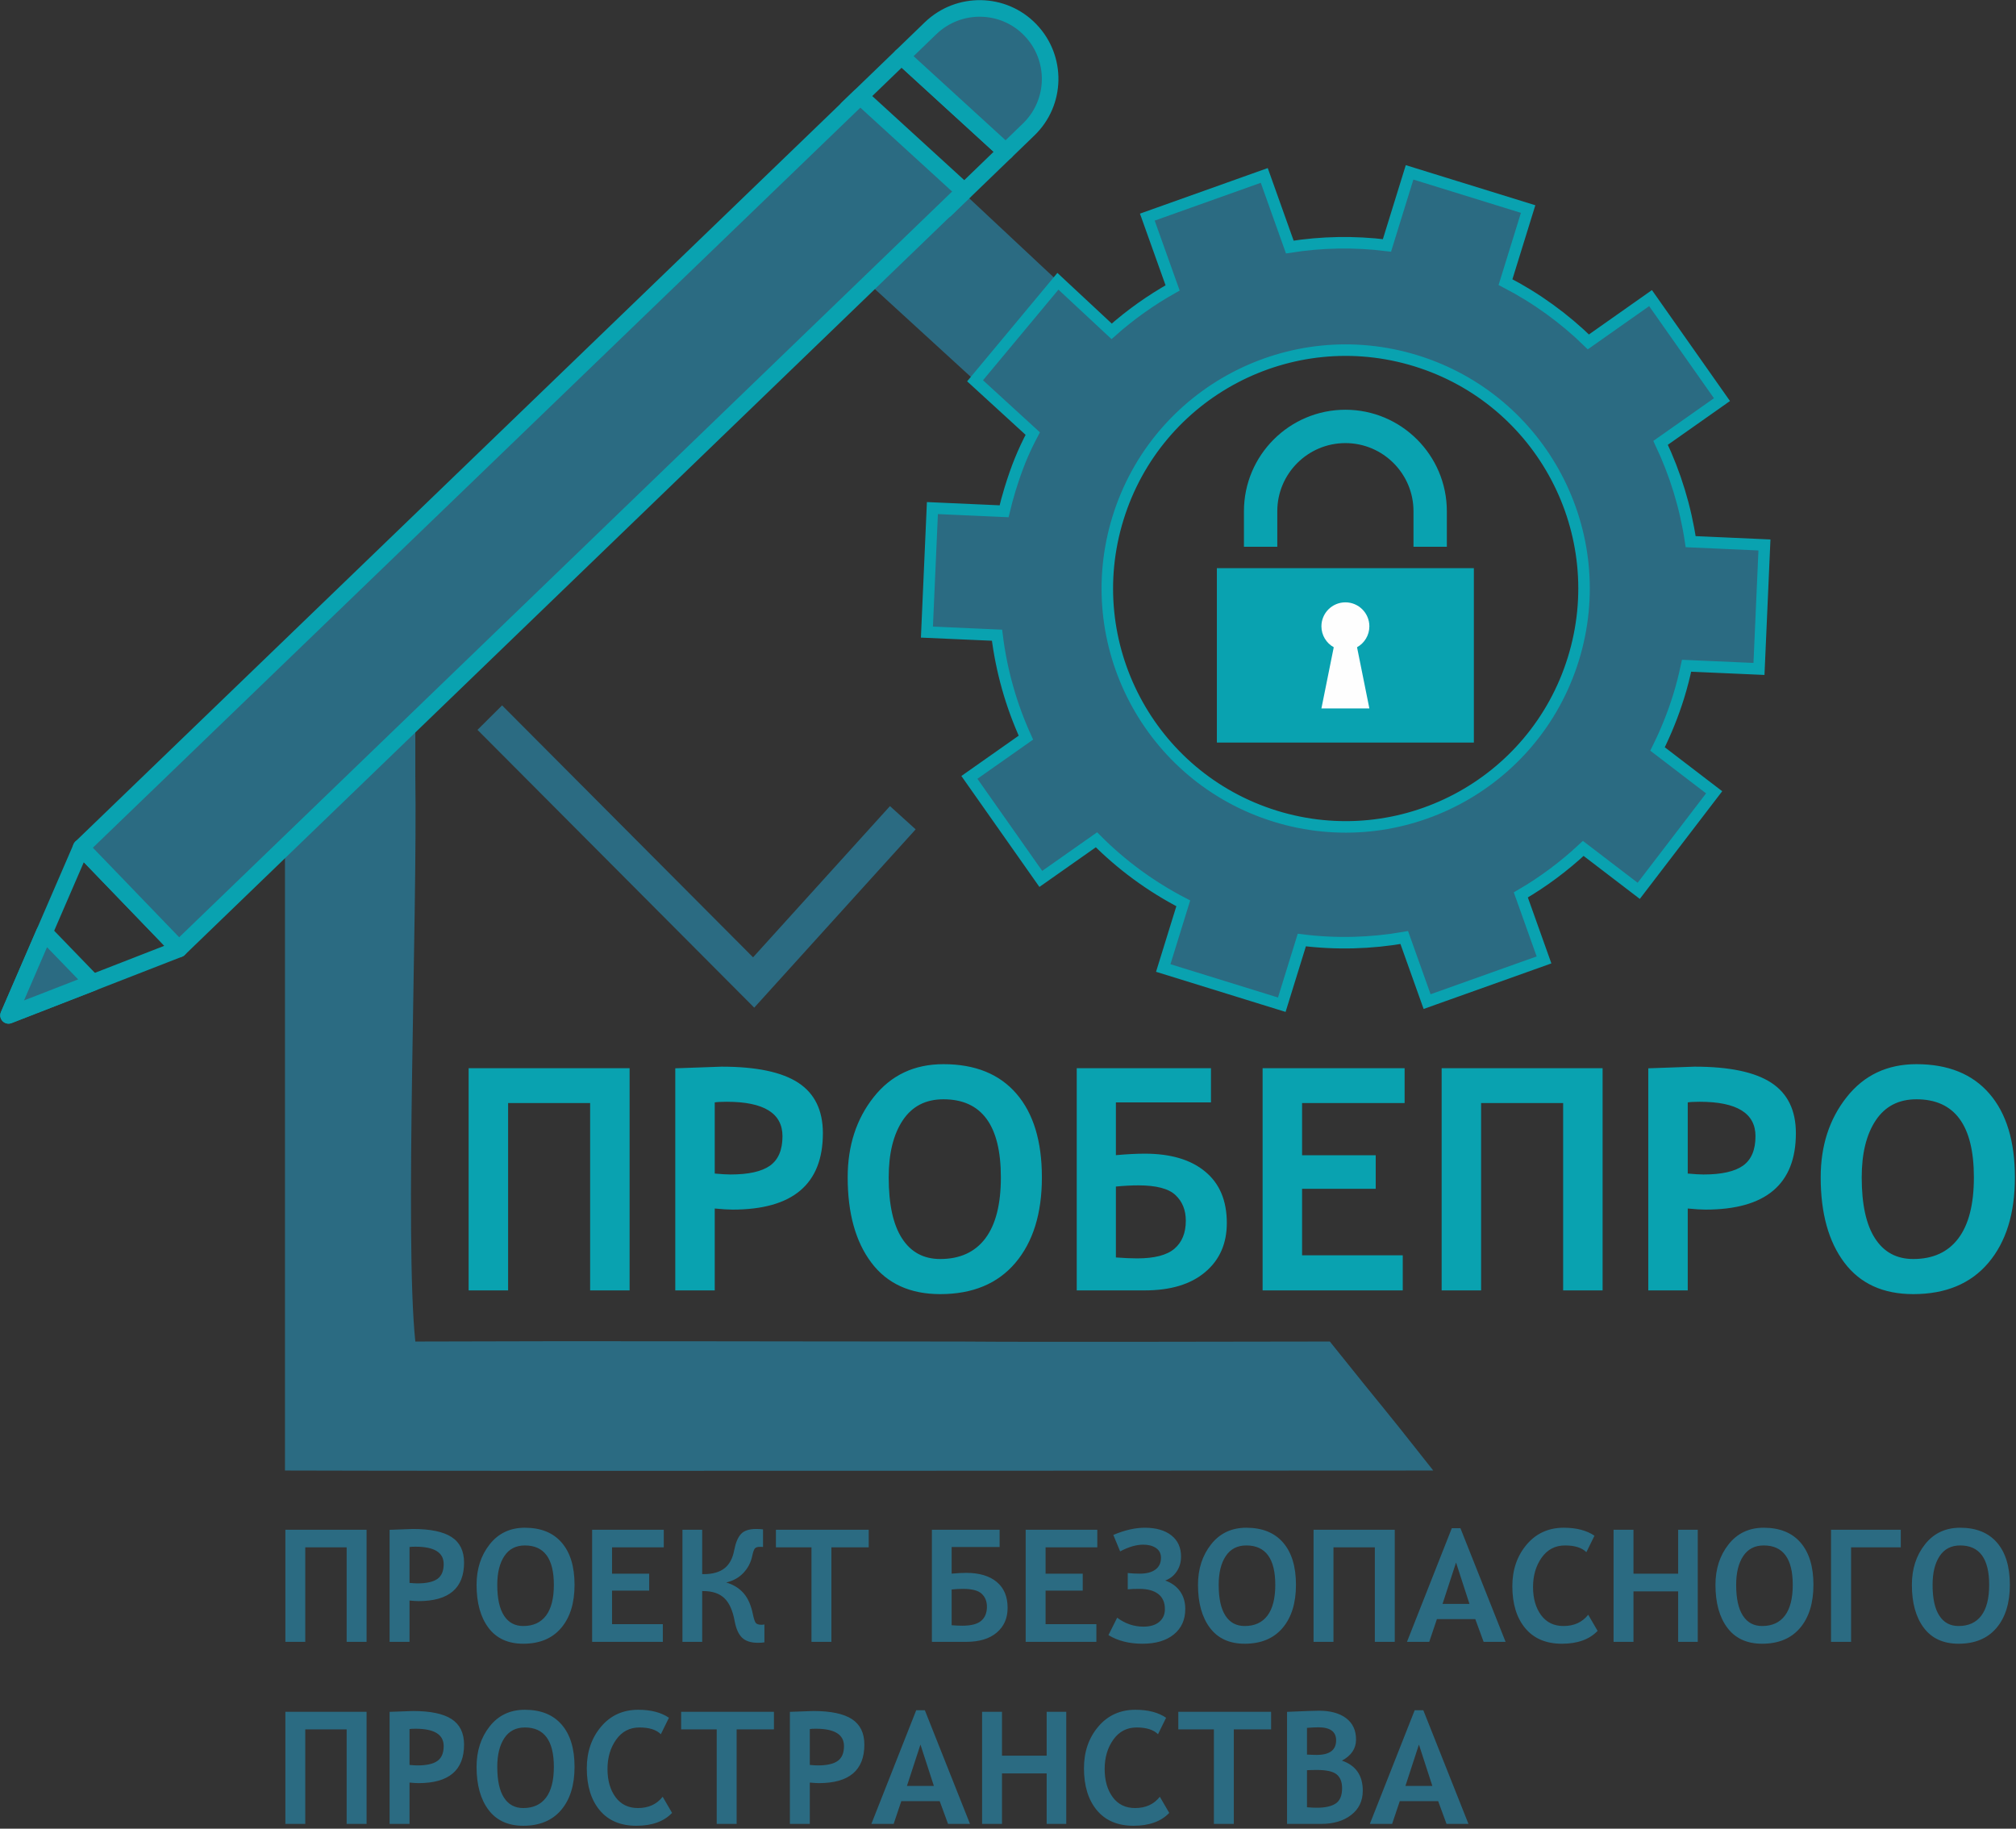 <svg width="355" height="322" viewBox="0 0 355 322" fill="none" xmlns="http://www.w3.org/2000/svg">
<rect x="0" y="0" width="355" height="322" fill="#333333" stroke="none"/>
<path fill-rule="evenodd" clip-rule="evenodd" d="M31.593 166.176C35.007 163.638 37.094 161.735 40.508 159.07C44.492 155.01 46.768 152.598 50.182 149.553V258.935C84.514 259.062 213.119 258.935 252.383 258.935C241.381 244.977 245.744 250.687 234.173 236.221C218.24 236.221 184.667 236.348 168.923 236.221C137.056 236.221 104.81 236.094 73.134 236.221C71.237 218.076 73.513 161.862 73.134 136.61C73.134 132.93 73.134 132.93 73.134 128.616C73.134 124.936 75.599 125.57 85.273 114.657L152.041 49.054L193.771 87.248C202.876 72.529 200.41 76.716 205.721 67.707L151.472 16.949L14.332 149.172C30.076 165.542 16.608 153.36 31.593 166.176Z" fill="#2B6B82"/>
<path d="M110.867 227.217H103.918V194.223H89.472V227.217H82.523V188.094H110.867V227.217ZM125.859 212.799V227.217H118.911V188.112C124.026 187.921 126.743 187.821 127.063 187.821C133.165 187.821 137.661 188.76 140.559 190.648C143.452 192.535 144.902 195.5 144.902 199.54C144.902 208.504 139.602 212.99 129.015 212.99C128.213 212.99 127.164 212.927 125.859 212.799ZM125.859 194.113V206.643C127.054 206.753 127.985 206.807 128.641 206.807C131.815 206.807 134.132 206.288 135.599 205.248C137.058 204.199 137.788 202.476 137.788 200.068C137.788 196.028 134.515 194.003 127.975 194.003C126.991 194.003 126.288 194.04 125.859 194.113ZM149.27 207.31C149.27 201.755 150.793 197.04 153.848 193.183C156.903 189.316 160.997 187.383 166.131 187.383C171.704 187.383 175.99 189.116 178.981 192.58C181.973 196.037 183.468 200.953 183.468 207.31C183.468 213.684 181.908 218.699 178.79 222.375C175.679 226.04 171.266 227.873 165.566 227.873C160.258 227.873 156.218 226.022 153.437 222.328C150.655 218.636 149.27 213.629 149.27 207.31ZM156.493 207.317C156.493 212.079 157.277 215.662 158.845 218.07C160.405 220.487 162.647 221.691 165.566 221.691C169.041 221.691 171.686 220.477 173.51 218.06C175.333 215.635 176.245 212.061 176.245 207.317C176.245 198.153 172.871 193.566 166.131 193.566C162.995 193.566 160.605 194.806 158.963 197.278C157.313 199.758 156.493 203.105 156.493 207.317ZM196.498 203.405C198.424 203.232 200.119 203.142 201.578 203.142C206.138 203.142 209.685 204.189 212.22 206.297C214.765 208.394 216.032 211.412 216.032 215.352C216.032 218.973 214.765 221.854 212.22 223.998C209.685 226.14 206.138 227.217 201.578 227.217H189.605V188.094H213.242V194.113H196.498V203.405ZM196.498 221.416C197.94 221.526 199.189 221.581 200.256 221.581C203.311 221.581 205.5 221.006 206.822 219.866C208.144 218.726 208.811 217.093 208.811 214.951C208.811 213.081 208.208 211.577 206.995 210.437C205.792 209.296 203.612 208.722 200.466 208.722C199.226 208.722 197.903 208.795 196.498 208.932V221.416ZM229.284 194.223V203.415H242.252V209.324H229.284V221.033H247.012V227.217H222.335V188.094H247.34V194.223H229.284ZM282.204 227.217H275.256V194.223H260.81V227.217H253.862V188.094H282.204V227.217ZM297.197 212.799V227.217H290.249V188.112C295.364 187.921 298.082 187.821 298.401 187.821C304.503 187.821 308.998 188.76 311.897 190.648C314.789 192.535 316.239 195.5 316.239 199.54C316.239 208.504 310.94 212.99 300.353 212.99C299.551 212.99 298.502 212.927 297.197 212.799ZM297.197 194.113V206.643C298.392 206.753 299.323 206.807 299.979 206.807C303.153 206.807 305.469 206.288 306.937 205.248C308.395 204.199 309.126 202.476 309.126 200.068C309.126 196.028 305.852 194.003 299.313 194.003C298.329 194.003 297.626 194.04 297.197 194.113ZM320.608 207.31C320.608 201.755 322.13 197.04 325.186 193.183C328.241 189.316 332.335 187.383 337.469 187.383C343.042 187.383 347.327 189.116 350.318 192.58C353.31 196.037 354.806 200.953 354.806 207.31C354.806 213.684 353.246 218.699 350.127 222.375C347.017 226.04 342.604 227.873 336.903 227.873C331.596 227.873 327.556 226.022 324.775 222.328C321.993 218.636 320.608 213.629 320.608 207.31ZM327.831 207.317C327.831 212.079 328.615 215.662 330.183 218.07C331.743 220.487 333.985 221.691 336.903 221.691C340.379 221.691 343.024 220.477 344.847 218.06C346.671 215.635 347.583 212.061 347.583 207.317C347.583 198.153 344.209 193.566 337.469 193.566C334.333 193.566 331.943 194.806 330.301 197.278C328.65 199.758 327.831 203.105 327.831 207.317Z" fill="#09A2B0"/>
<path d="M214.281 130.755H259.535V100.047H214.281V130.755ZM241.128 110.283C241.128 107.953 239.238 106.064 236.91 106.064C234.578 106.064 232.687 107.953 232.687 110.283C232.687 111.869 233.565 113.249 234.857 113.97L232.687 124.739H241.128L238.959 113.97C240.252 113.249 241.128 111.869 241.128 110.283Z" fill="#09A2B0"/>
<path d="M254.776 90.013C254.776 80.163 246.761 72.148 236.913 72.148C227.062 72.148 219.047 80.163 219.047 90.013V96.275H224.92V90.013C224.92 83.401 230.301 78.022 236.913 78.022C243.525 78.022 248.903 83.401 248.903 90.013V96.275H254.776V90.013Z" fill="#09A2B0"/>
<path d="M64.549 289.102H61.043V272.458H53.756V289.102H50.25V269.366H64.549V289.102ZM72.112 281.828V289.102H68.606V269.376C71.187 269.279 72.557 269.228 72.718 269.228C75.796 269.228 78.064 269.702 79.527 270.653C80.986 271.606 81.717 273.102 81.717 275.14C81.717 279.662 79.045 281.926 73.704 281.926C73.298 281.926 72.769 281.893 72.112 281.828ZM72.112 272.402V278.723C72.714 278.779 73.183 278.807 73.514 278.807C75.116 278.807 76.284 278.544 77.025 278.02C77.762 277.491 78.129 276.621 78.129 275.407C78.129 273.368 76.478 272.347 73.179 272.347C72.682 272.347 72.328 272.365 72.112 272.402ZM83.92 279.06C83.92 276.258 84.689 273.88 86.23 271.933C87.771 269.982 89.837 269.008 92.427 269.008C95.238 269.008 97.401 269.882 98.909 271.629C100.418 273.374 101.173 275.852 101.173 279.06C101.173 282.275 100.387 284.806 98.813 286.659C97.244 288.509 95.017 289.433 92.141 289.433C89.465 289.433 87.426 288.5 86.024 286.637C84.62 284.773 83.92 282.248 83.92 279.06ZM87.565 279.064C87.565 281.465 87.959 283.273 88.751 284.488C89.538 285.708 90.67 286.314 92.141 286.314C93.894 286.314 95.229 285.702 96.15 284.483C97.069 283.259 97.529 281.456 97.529 279.064C97.529 274.441 95.827 272.127 92.427 272.127C90.845 272.127 89.639 272.752 88.811 273.998C87.978 275.25 87.565 276.938 87.565 279.064ZM107.775 272.458V277.095H114.317V280.077H107.775V285.984H116.719V289.102H104.269V269.366H116.884V272.458H107.775ZM134.61 289.186C134.352 289.241 133.966 289.268 133.46 289.268C132.236 289.268 131.311 288.974 130.686 288.38C130.06 287.786 129.623 286.816 129.37 285.468C129.029 283.582 128.417 282.224 127.539 281.397C126.665 280.573 125.423 280.159 123.812 280.159H123.651V289.102H120.173V269.366H123.651V277.178H123.922C125.488 277.178 126.706 276.833 127.58 276.148C128.45 275.462 129.021 274.399 129.287 272.959C129.54 271.647 129.936 270.7 130.483 270.111C131.026 269.523 131.909 269.228 133.129 269.228C133.621 269.228 134.03 269.251 134.362 269.298V272.402C134.27 272.384 134.076 272.374 133.783 272.374C133.377 272.374 133.091 272.472 132.926 272.66C132.76 272.849 132.605 273.286 132.462 273.98C132.217 275.14 131.693 276.138 130.897 276.975C130.097 277.813 129.09 278.369 127.874 278.646C129.158 279.022 130.184 279.662 130.958 280.554C131.729 281.446 132.272 282.698 132.591 284.304C132.76 285.11 132.936 285.61 133.119 285.804C133.303 285.998 133.626 286.094 134.085 286.094C134.275 286.094 134.448 286.075 134.61 286.038V289.186ZM146.402 272.458V289.102H142.896V272.458H136.63V269.366H152.971V272.458H146.402ZM167.577 277.091C168.548 277.003 169.404 276.956 170.14 276.956C172.441 276.956 174.23 277.487 175.509 278.548C176.792 279.607 177.431 281.13 177.431 283.118C177.431 284.943 176.792 286.398 175.509 287.478C174.23 288.56 172.441 289.102 170.14 289.102H164.099V269.366H176.024V272.402H167.577V277.091ZM167.577 286.176C168.304 286.232 168.934 286.259 169.473 286.259C171.014 286.259 172.118 285.969 172.785 285.394C173.453 284.82 173.788 283.995 173.788 282.914C173.788 281.971 173.484 281.212 172.873 280.638C172.265 280.063 171.165 279.773 169.579 279.773C168.952 279.773 168.285 279.81 167.577 279.879V286.176ZM184.117 272.458V277.095H190.659V280.077H184.117V285.984H193.061V289.102H180.611V269.366H193.226V272.458H184.117ZM205.191 278.305C206.332 278.719 207.202 279.354 207.81 280.219C208.412 281.079 208.716 282.109 208.716 283.306C208.716 285.206 208.045 286.706 206.702 287.796C205.357 288.886 203.522 289.433 201.185 289.433C198.844 289.433 196.841 288.927 195.19 287.915L196.723 284.851C198.13 285.9 199.676 286.425 201.354 286.425C202.542 286.425 203.467 286.145 204.13 285.588C204.796 285.031 205.128 284.281 205.128 283.332C205.128 282.165 204.736 281.277 203.959 280.675C203.181 280.071 202.064 279.773 200.609 279.773C199.819 279.773 199.142 279.799 198.586 279.855V276.984C199.285 277.058 199.989 277.095 200.689 277.095C201.885 277.095 202.809 276.856 203.462 276.372C204.111 275.895 204.438 275.205 204.438 274.307C204.438 273.552 204.148 272.978 203.563 272.582C202.983 272.186 202.234 271.988 201.313 271.988C200.09 271.988 198.733 272.384 197.247 273.176L196.046 270.277C198.034 269.43 199.883 269.008 201.589 269.008C203.559 269.008 205.114 269.453 206.259 270.345C207.4 271.243 207.971 272.49 207.971 274.086C207.971 275.066 207.722 275.935 207.221 276.691C206.724 277.444 206.048 277.983 205.191 278.305ZM210.956 279.06C210.956 276.258 211.725 273.88 213.266 271.933C214.807 269.982 216.872 269.008 219.463 269.008C222.273 269.008 224.436 269.882 225.945 271.629C227.454 273.374 228.208 275.852 228.208 279.06C228.208 282.275 227.422 284.806 225.849 286.659C224.279 288.509 222.053 289.433 219.177 289.433C216.501 289.433 214.462 288.5 213.06 286.637C211.656 284.773 210.956 282.248 210.956 279.06ZM214.6 279.064C214.6 281.465 214.995 283.273 215.787 284.488C216.574 285.708 217.705 286.314 219.177 286.314C220.93 286.314 222.265 285.702 223.185 284.483C224.104 283.259 224.565 281.456 224.565 279.064C224.565 274.441 222.863 272.127 219.463 272.127C217.881 272.127 216.675 272.752 215.846 273.998C215.013 275.25 214.6 276.938 214.6 279.064ZM245.604 289.102H242.098V272.458H234.811V289.102H231.305V269.366H245.604V289.102ZM261.254 289.102L259.786 285.1H253.024L251.676 289.102H247.756L255.651 269.09H257.169L265.119 289.102H261.254ZM256.396 275.135L254.018 282.422H258.761L256.396 275.135ZM280.774 270.415L279.348 273.313C278.557 272.522 277.3 272.127 275.585 272.127C273.859 272.127 272.493 272.839 271.477 274.27C270.46 275.697 269.954 277.421 269.954 279.442C269.954 281.465 270.428 283.112 271.371 284.396C272.314 285.675 273.63 286.314 275.318 286.314C277.176 286.314 278.625 285.651 279.67 284.327L281.326 287.17C279.886 288.68 277.788 289.433 275.033 289.433C272.255 289.433 270.106 288.523 268.587 286.706C267.069 284.888 266.31 282.418 266.31 279.303C266.31 276.409 267.148 273.972 268.822 271.984C270.501 270 272.682 269.008 275.369 269.008C277.594 269.008 279.399 269.476 280.774 270.415ZM295.509 289.102V280.214H287.642V289.102H284.136V269.366H287.642V277.095H295.509V269.366H298.96V289.102H295.509ZM302.078 279.06C302.078 276.258 302.847 273.88 304.388 271.933C305.929 269.982 307.994 269.008 310.584 269.008C313.395 269.008 315.558 269.882 317.067 271.629C318.575 273.374 319.33 275.852 319.33 279.06C319.33 282.275 318.544 284.806 316.971 286.659C315.401 288.509 313.175 289.433 310.299 289.433C307.622 289.433 305.584 288.5 304.181 286.637C302.777 284.773 302.078 282.248 302.078 279.06ZM305.722 279.064C305.722 281.465 306.117 283.273 306.908 284.488C307.696 285.708 308.827 286.314 310.299 286.314C312.052 286.314 313.387 285.702 314.307 284.483C315.226 283.259 315.687 281.456 315.687 279.064C315.687 274.441 313.985 272.127 310.584 272.127C309.002 272.127 307.796 272.752 306.968 273.998C306.135 275.25 305.722 276.938 305.722 279.064ZM334.71 272.458H325.96V289.102H322.427V269.366H334.71V272.458ZM336.665 279.06C336.665 276.258 337.434 273.88 338.975 271.933C340.516 269.982 342.582 269.008 345.172 269.008C347.983 269.008 350.146 269.882 351.654 271.629C353.163 273.374 353.918 275.852 353.918 279.06C353.918 282.275 353.132 284.806 351.558 286.659C349.989 288.509 347.762 289.433 344.887 289.433C342.21 289.433 340.172 288.5 338.769 286.637C337.365 284.773 336.665 282.248 336.665 279.06ZM340.31 279.064C340.31 281.465 340.705 283.273 341.496 284.488C342.284 285.708 343.415 286.314 344.887 286.314C346.64 286.314 347.974 285.702 348.895 284.483C349.814 283.259 350.275 281.456 350.275 279.064C350.275 274.441 348.572 272.127 345.172 272.127C343.59 272.127 342.384 272.752 341.555 273.998C340.723 275.25 340.31 276.938 340.31 279.064ZM64.549 321.155H61.043V304.51H53.756V321.155H50.25V301.418H64.549V321.155ZM72.112 313.881V321.155H68.606V301.428C71.187 301.332 72.557 301.281 72.718 301.281C75.796 301.281 78.064 301.754 79.527 302.706C80.986 303.659 81.717 305.155 81.717 307.192C81.717 311.715 79.045 313.978 73.704 313.978C73.298 313.978 72.769 313.946 72.112 313.881ZM72.112 304.455V310.776C72.714 310.831 73.183 310.86 73.514 310.86C75.116 310.86 76.284 310.597 77.025 310.072C77.762 309.543 78.129 308.674 78.129 307.459C78.129 305.421 76.478 304.4 73.179 304.4C72.682 304.4 72.328 304.418 72.112 304.455ZM83.92 311.113C83.92 308.31 84.689 305.933 86.23 303.986C87.771 302.034 89.837 301.061 92.427 301.061C95.238 301.061 97.401 301.934 98.909 303.682C100.418 305.426 101.173 307.905 101.173 311.113C101.173 314.328 100.387 316.858 98.813 318.712C97.244 320.561 95.017 321.486 92.141 321.486C89.465 321.486 87.426 320.553 86.024 318.689C84.62 316.826 83.92 314.301 83.92 311.113ZM87.565 311.117C87.565 313.517 87.959 315.326 88.751 316.54C89.538 317.76 90.67 318.367 92.141 318.367C93.894 318.367 95.229 317.755 96.15 316.536C97.069 315.312 97.529 313.509 97.529 311.117C97.529 306.494 95.827 304.179 92.427 304.179C90.845 304.179 89.639 304.804 88.811 306.051C87.978 307.302 87.565 308.991 87.565 311.117ZM117.795 302.467L116.369 305.366C115.578 304.575 114.321 304.179 112.606 304.179C110.88 304.179 109.514 304.892 108.498 306.323C107.481 307.749 106.975 309.474 106.975 311.495C106.975 313.517 107.449 315.165 108.392 316.448C109.335 317.728 110.651 318.367 112.339 318.367C114.197 318.367 115.646 317.704 116.691 316.379L118.346 319.222C116.907 320.732 114.809 321.486 112.054 321.486C109.276 321.486 107.126 320.575 105.608 318.759C104.09 316.94 103.33 314.47 103.33 311.356C103.33 308.462 104.169 306.024 105.843 304.037C107.522 302.053 109.702 301.061 112.39 301.061C114.615 301.061 116.42 301.528 117.795 302.467ZM129.715 304.51V321.155H126.209V304.51H119.943V301.418H136.284V304.51H129.715ZM142.6 313.881V321.155H139.094V301.428C141.676 301.332 143.046 301.281 143.207 301.281C146.285 301.281 148.553 301.754 150.016 302.706C151.475 303.659 152.206 305.155 152.206 307.192C152.206 311.715 149.534 313.978 144.192 313.978C143.787 313.978 143.258 313.946 142.6 313.881ZM142.6 304.455V310.776C143.203 310.831 143.672 310.86 144.003 310.86C145.605 310.86 146.773 310.597 147.514 310.072C148.25 309.543 148.618 308.674 148.618 307.459C148.618 305.421 146.966 304.4 143.668 304.4C143.17 304.4 142.817 304.418 142.6 304.455ZM166.941 321.155L165.473 317.153H158.711L157.364 321.155H153.443L161.338 301.142H162.856L170.806 321.155H166.941ZM162.083 307.188L159.705 314.475H164.448L162.083 307.188ZM184.308 321.155V312.266H176.442V321.155H172.935V301.418H176.442V309.148H184.308V301.418H187.759V321.155H184.308ZM205.341 302.467L203.915 305.366C203.124 304.575 201.868 304.179 200.153 304.179C198.426 304.179 197.061 304.892 196.044 306.323C195.027 307.749 194.521 309.474 194.521 311.495C194.521 313.517 194.995 315.165 195.938 316.448C196.881 317.728 198.197 318.367 199.885 318.367C201.743 318.367 203.192 317.704 204.237 316.379L205.893 319.222C204.454 320.732 202.355 321.486 199.6 321.486C196.822 321.486 194.673 320.575 193.154 318.759C191.636 316.94 190.877 314.47 190.877 311.356C190.877 308.462 191.715 306.024 193.389 304.037C195.069 302.053 197.249 301.061 199.936 301.061C202.162 301.061 203.966 301.528 205.341 302.467ZM217.261 304.51V321.155H213.755V304.51H207.489V301.418H223.83V304.51H217.261ZM232.682 321.155H226.64V301.428C229.741 301.294 231.605 301.226 232.235 301.226C234.274 301.226 235.878 301.667 237.044 302.546C238.207 303.429 238.787 304.68 238.787 306.309C238.787 307.892 237.958 309.129 236.303 310.017C238.75 310.86 239.973 312.625 239.973 315.307C239.973 317.106 239.297 318.528 237.94 319.577C236.583 320.631 234.829 321.155 232.682 321.155ZM230.147 304.249V308.954C230.845 308.991 231.416 309.009 231.858 309.009C234.139 309.009 235.28 308.154 235.28 306.437C235.28 304.915 234.237 304.151 232.153 304.151C231.614 304.151 230.947 304.183 230.147 304.249ZM230.147 311.701V318.228C230.859 318.285 231.439 318.312 231.89 318.312C233.353 318.312 234.462 318.063 235.207 317.567C235.958 317.065 236.33 316.168 236.33 314.866C236.33 313.762 236.007 312.952 235.364 312.432C234.719 311.917 233.57 311.66 231.913 311.66C231.283 311.66 230.694 311.674 230.147 311.701ZM254.718 321.155L253.25 317.153H246.488L245.14 321.155H241.22L249.115 301.142H250.633L258.583 321.155H254.718ZM249.86 307.188L247.482 314.475H252.225L249.86 307.188Z" fill="#2B6B82"/>
<path d="M224.553 143.716C202.41 136.86 190.024 113.352 196.878 91.216C203.733 69.077 227.234 56.687 249.378 63.542C271.515 70.397 283.903 93.899 277.048 116.04C270.194 138.175 246.69 150.57 224.553 143.716ZM295.603 122.6C296.156 120.814 296.607 119.019 296.992 117.226L309.74 117.789L310.704 95.958L297.71 95.377C296.812 89.314 295.012 83.456 292.416 77.979L303.223 70.368L290.646 52.493L279.699 60.2C275.447 56.056 270.551 52.49 265.107 49.676L269.09 36.811L248.215 30.348L244.232 43.213C238.449 42.496 232.699 42.613 227.123 43.498L222.626 30.89L202.034 38.233L206.486 50.698C202.657 52.853 199.052 55.406 195.751 58.342L186.289 49.526L171.702 67.05L181.857 76.345C180.093 79.679 179.018 82.411 177.862 86.146C177.462 87.434 177.125 88.73 176.812 90.027L164.188 89.464L163.223 111.303L175.567 111.849C176.34 118.129 178.062 124.204 180.653 129.887L170.703 136.886L183.279 154.763L193.077 147.872C197.488 152.3 202.62 156.093 208.362 159.062L204.837 170.448L225.712 176.913L229.239 165.526C235.34 166.286 241.408 166.108 247.277 165.084L251.301 176.367L271.888 169.026L267.805 157.58C271.751 155.283 275.436 152.531 278.798 149.391L288.567 156.862L301.846 139.509L291.877 131.881C293.34 128.936 294.599 125.841 295.603 122.6Z" fill="#2B6B82" stroke="#09A2B0" stroke-width="2.028" stroke-miterlimit="10"/>
<path d="M88.414 124.207L132.608 168.568L156.716 141.942L161.239 146.036L132.813 177.432L84.082 128.516L88.414 124.207Z" fill="#2B6B82"/>
<path d="M166.504 36.928L149.277 19.053L158.745 9.918L177.103 26.7L166.504 36.928Z" stroke="#09A2B0" stroke-width="2.92" stroke-miterlimit="10" stroke-linecap="round" stroke-linejoin="round"/>
<path d="M14.289 149.23L31.515 167.103L1.504 178.79L14.289 149.23Z" stroke="#09A2B0" stroke-width="2.92" stroke-miterlimit="10" stroke-linecap="round" stroke-linejoin="round"/>
<path d="M177.103 26.701L181.114 22.824C186.062 18.067 186.205 10.218 181.433 5.269C176.702 0.35 168.835 0.208 163.888 4.951L158.746 9.919L177.103 26.701Z" fill="#2B6B82" stroke="#09A2B0" stroke-width="2.92" stroke-miterlimit="10" stroke-linecap="round" stroke-linejoin="round"/>
<path d="M7.809 164.199L1.504 178.787L16.34 173.02L7.809 164.199Z" fill="#2B6B82" stroke="#09A2B0" stroke-width="2.92" stroke-miterlimit="10" stroke-linecap="round" stroke-linejoin="round"/>
<path d="M31.515 167.101L14.289 149.228L151.473 16.953L169.793 33.694L31.515 167.101Z" fill="#2B6B82" stroke="#09A2B0" stroke-width="2.92" stroke-miterlimit="10" stroke-linecap="round" stroke-linejoin="round"/>
<path d="M241.133 110.282C241.133 107.952 239.242 106.062 236.914 106.062C234.582 106.062 232.691 107.952 232.691 110.282C232.691 111.868 233.569 113.248 234.862 113.969L232.691 124.738H241.133L238.963 113.969C240.257 113.248 241.133 111.868 241.133 110.282Z" fill="#FEFEFE"/>
</svg>
